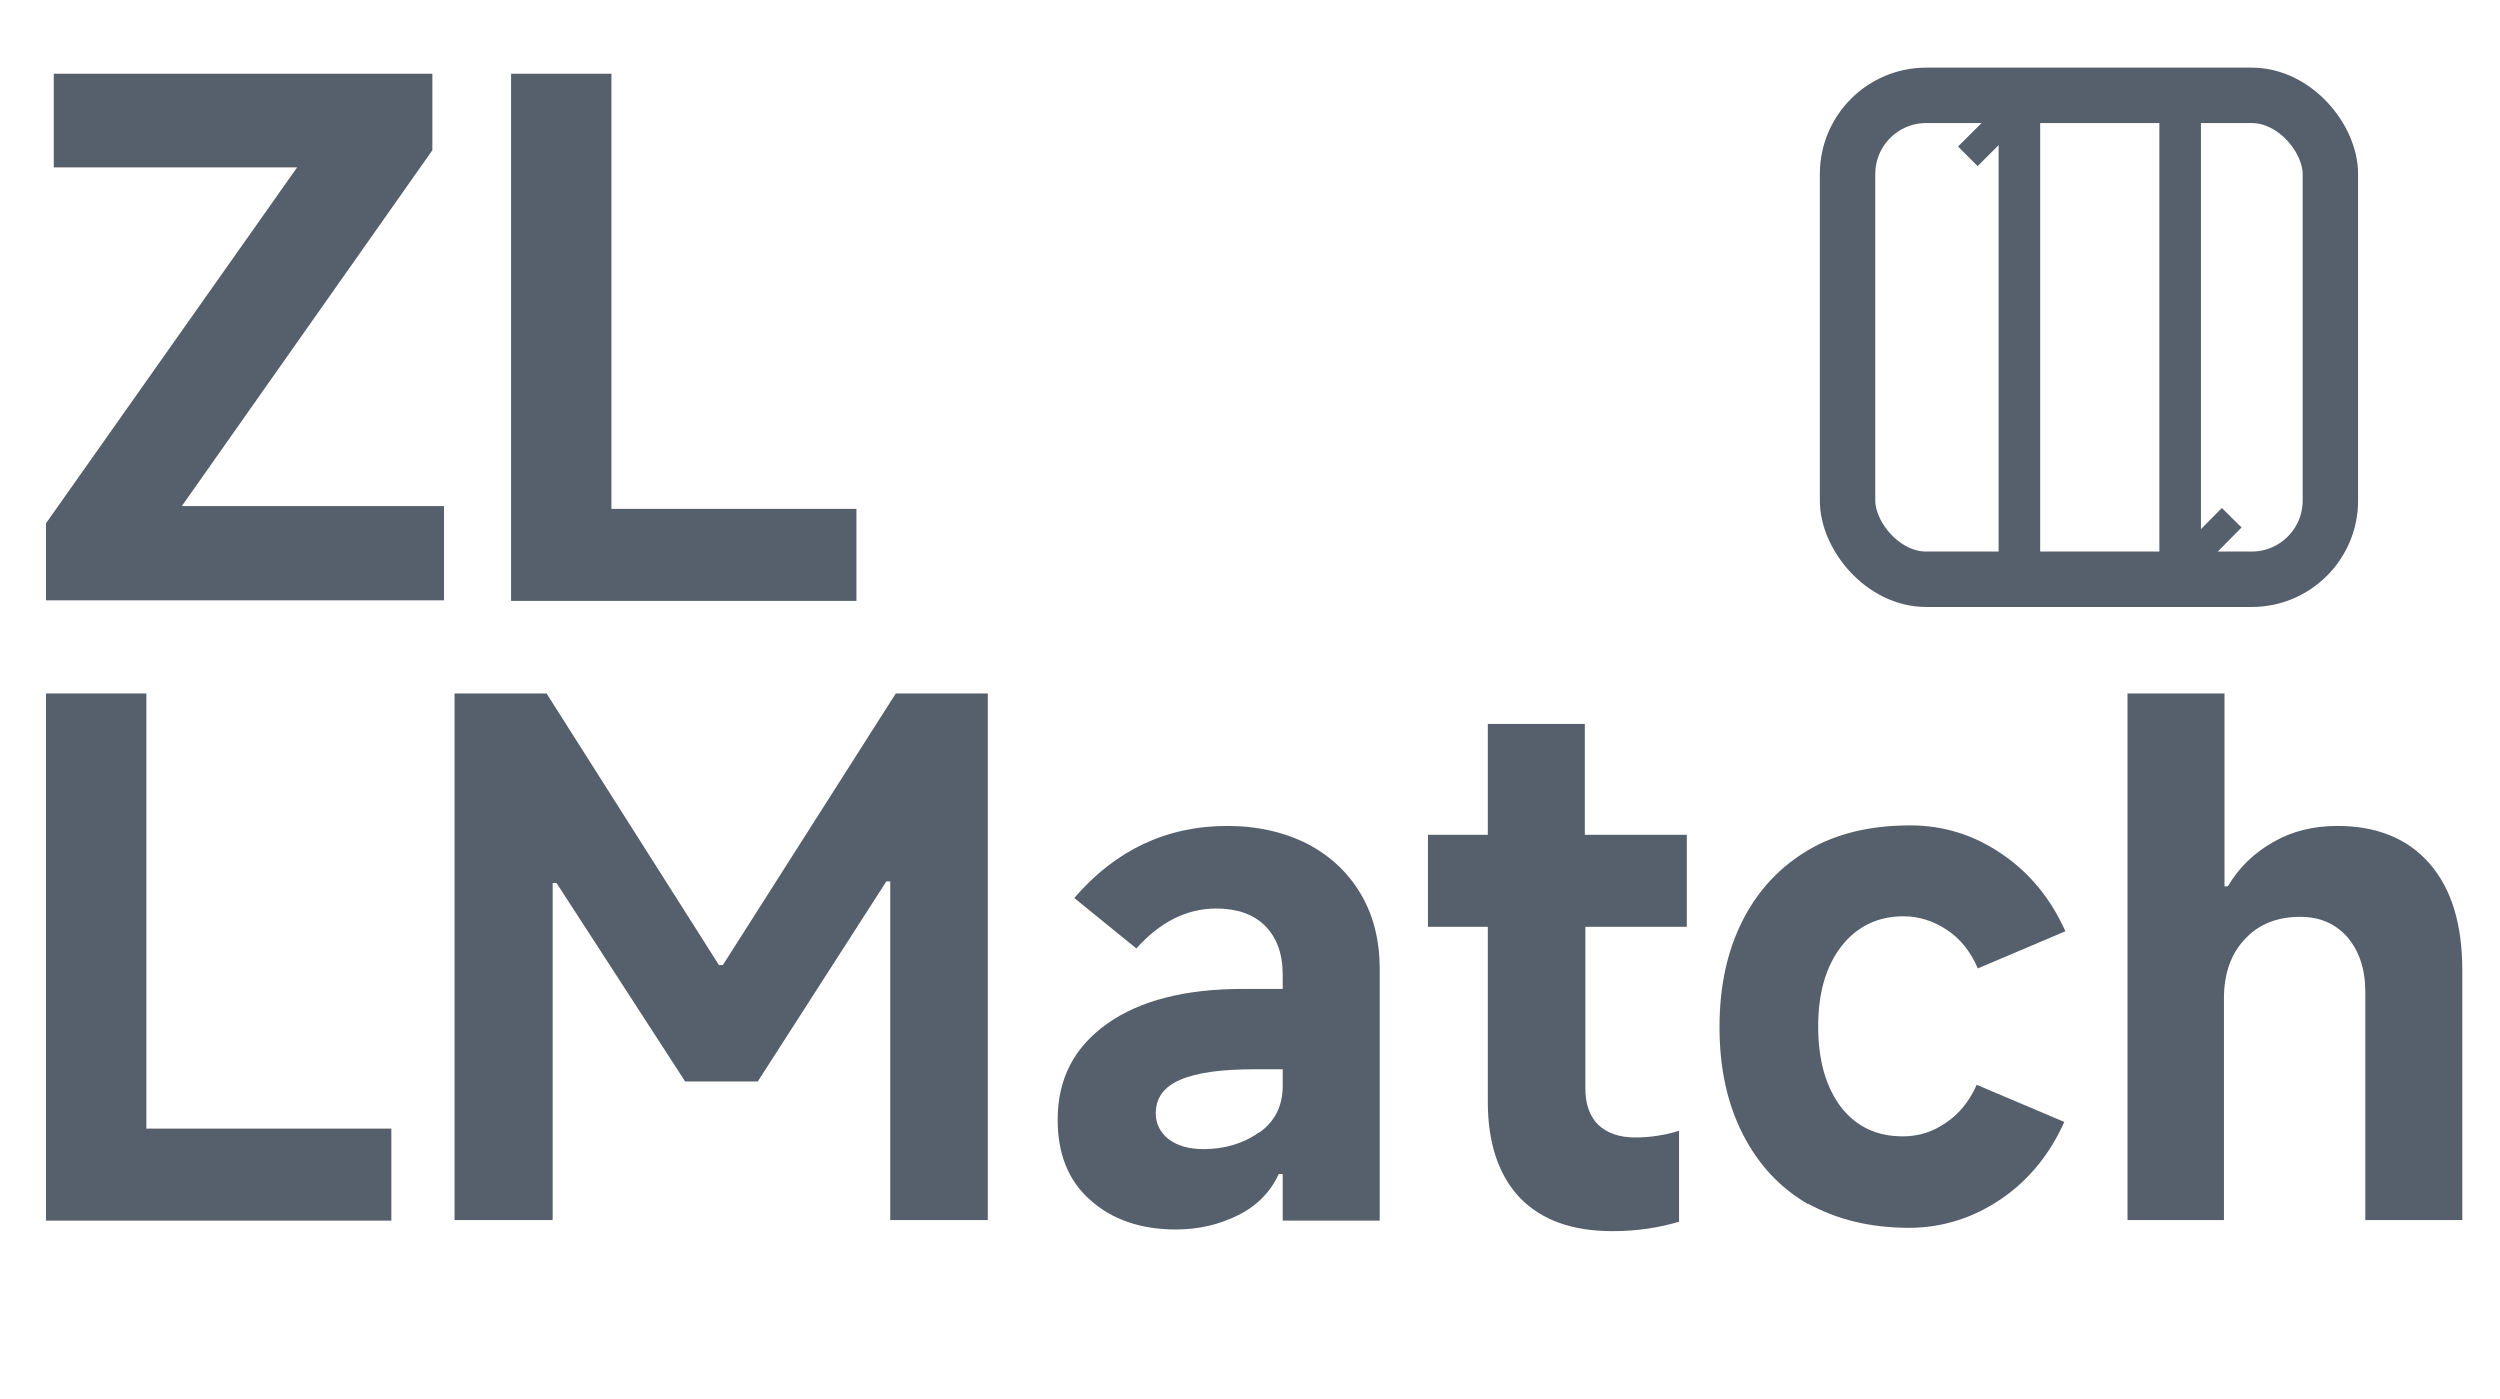 <?xml version="1.0" encoding="UTF-8"?>
<svg id="a" data-name="图层 1" xmlns="http://www.w3.org/2000/svg" viewBox="0 0 45.1 25.24">
  <defs>
    <style>
      .b {
        stroke-linecap: round;
        stroke-linejoin: round;
      }

      .b, .c, .d {
        fill: none;
        stroke: #565f6c;
      }

      .e {
        fill: #565f6c;
      }

      .c {
        stroke-width: .75px;
      }

      .c, .d {
        stroke-miterlimit: 10;
      }

      .d {
        stroke-width: .5px;
      }
    </style>
  </defs>
  <g>
    <path class="e" d="M7.8,2.71L3.28,9.13h4.73v1.7H.83v-1.39L5.36,3.02H.97V1.33H7.8v1.38Z"/>
    <path class="e" d="M11.03,1.33v7.85h4.42v1.66h-6.23V1.33h1.81Z"/>
  </g>
  <g>
    <path class="e" d="M2.64,12.51v7.85H7.06v1.66H.83V12.51h1.81Z"/>
    <path class="e" d="M9.96,22.01h-1.76V12.51h1.66l3.11,4.9h.07l3.12-4.9h1.66v9.5h-1.76v-6.11h-.07l-2.32,3.61h-1.31l-2.32-3.58h-.07v6.07Z"/>
    <path class="e" d="M19.67,21.65c-.4-.35-.59-.84-.59-1.45,0-.74,.3-1.31,.89-1.73s1.41-.63,2.45-.63h.72v-.26c0-.38-.11-.67-.32-.88-.21-.21-.51-.31-.88-.31-.53,0-1.01,.24-1.44,.72l-1.12-.91c.74-.86,1.66-1.3,2.76-1.3,.54,0,1.02,.11,1.44,.32,.42,.22,.74,.52,.97,.91s.34,.84,.34,1.35v4.54h-1.75v-.84h-.07c-.15,.32-.39,.57-.73,.74s-.71,.26-1.13,.26c-.63,0-1.15-.18-1.54-.53Zm3.05-1.22c.28-.2,.42-.48,.42-.84v-.3h-.52c-.59,0-1.03,.06-1.33,.19s-.44,.33-.44,.61c0,.18,.08,.34,.23,.46,.16,.12,.37,.18,.63,.18,.38,0,.72-.1,1-.3Z"/>
    <path class="e" d="M30.44,16.72h-1.84v2.92c0,.28,.08,.5,.23,.65,.16,.15,.38,.23,.67,.23,.26,0,.53-.04,.79-.12v1.64c-.37,.11-.77,.17-1.2,.17-.73,0-1.28-.2-1.67-.6-.38-.4-.58-.98-.58-1.73v-3.16h-1.08v-1.66h1.08v-2h1.75v2h1.84v1.66Z"/>
    <path class="e" d="M32.63,21.73c-.52-.3-.91-.72-1.19-1.27-.28-.55-.42-1.19-.42-1.93s.14-1.38,.42-1.93c.28-.55,.68-.97,1.19-1.27s1.13-.44,1.83-.44c.6,0,1.15,.17,1.66,.52,.5,.34,.88,.81,1.14,1.39l-1.58,.67c-.13-.3-.31-.53-.55-.69-.24-.16-.5-.25-.79-.25-.46,0-.84,.18-1.12,.54-.28,.36-.42,.84-.42,1.45s.14,1.09,.41,1.45c.28,.36,.65,.53,1.12,.53,.28,0,.54-.08,.78-.25,.24-.16,.42-.39,.55-.68l1.58,.67c-.26,.58-.64,1.05-1.14,1.39s-1.06,.52-1.66,.52c-.7,0-1.31-.15-1.83-.44Z"/>
    <path class="e" d="M38.38,22.01V12.51h1.75v3.48h.06c.2-.34,.47-.6,.82-.8,.35-.2,.73-.29,1.16-.29,.71,0,1.27,.23,1.66,.68,.4,.46,.59,1.1,.59,1.93v4.5h-1.75v-4.12c0-.41-.11-.73-.32-.98-.21-.24-.49-.37-.85-.37-.42,0-.75,.13-1,.4-.25,.26-.38,.62-.38,1.07v4h-1.75Z"/>
  </g>
  <rect class="b" x="33.33" y="1.72" width="8.71" height="8.73" rx="1.42" ry="1.42"/>
  <line class="c" x1="36.43" y1="1.72" x2="36.43" y2="10.45"/>
  <line class="d" x1="36.43" y1="1.89" x2="35.5" y2="2.82"/>
  <line class="c" x1="39.33" y1="10.45" x2="39.33" y2="1.72"/>
  <line class="d" x1="39.33" y1="10.28" x2="40.26" y2="9.34"/>
</svg>